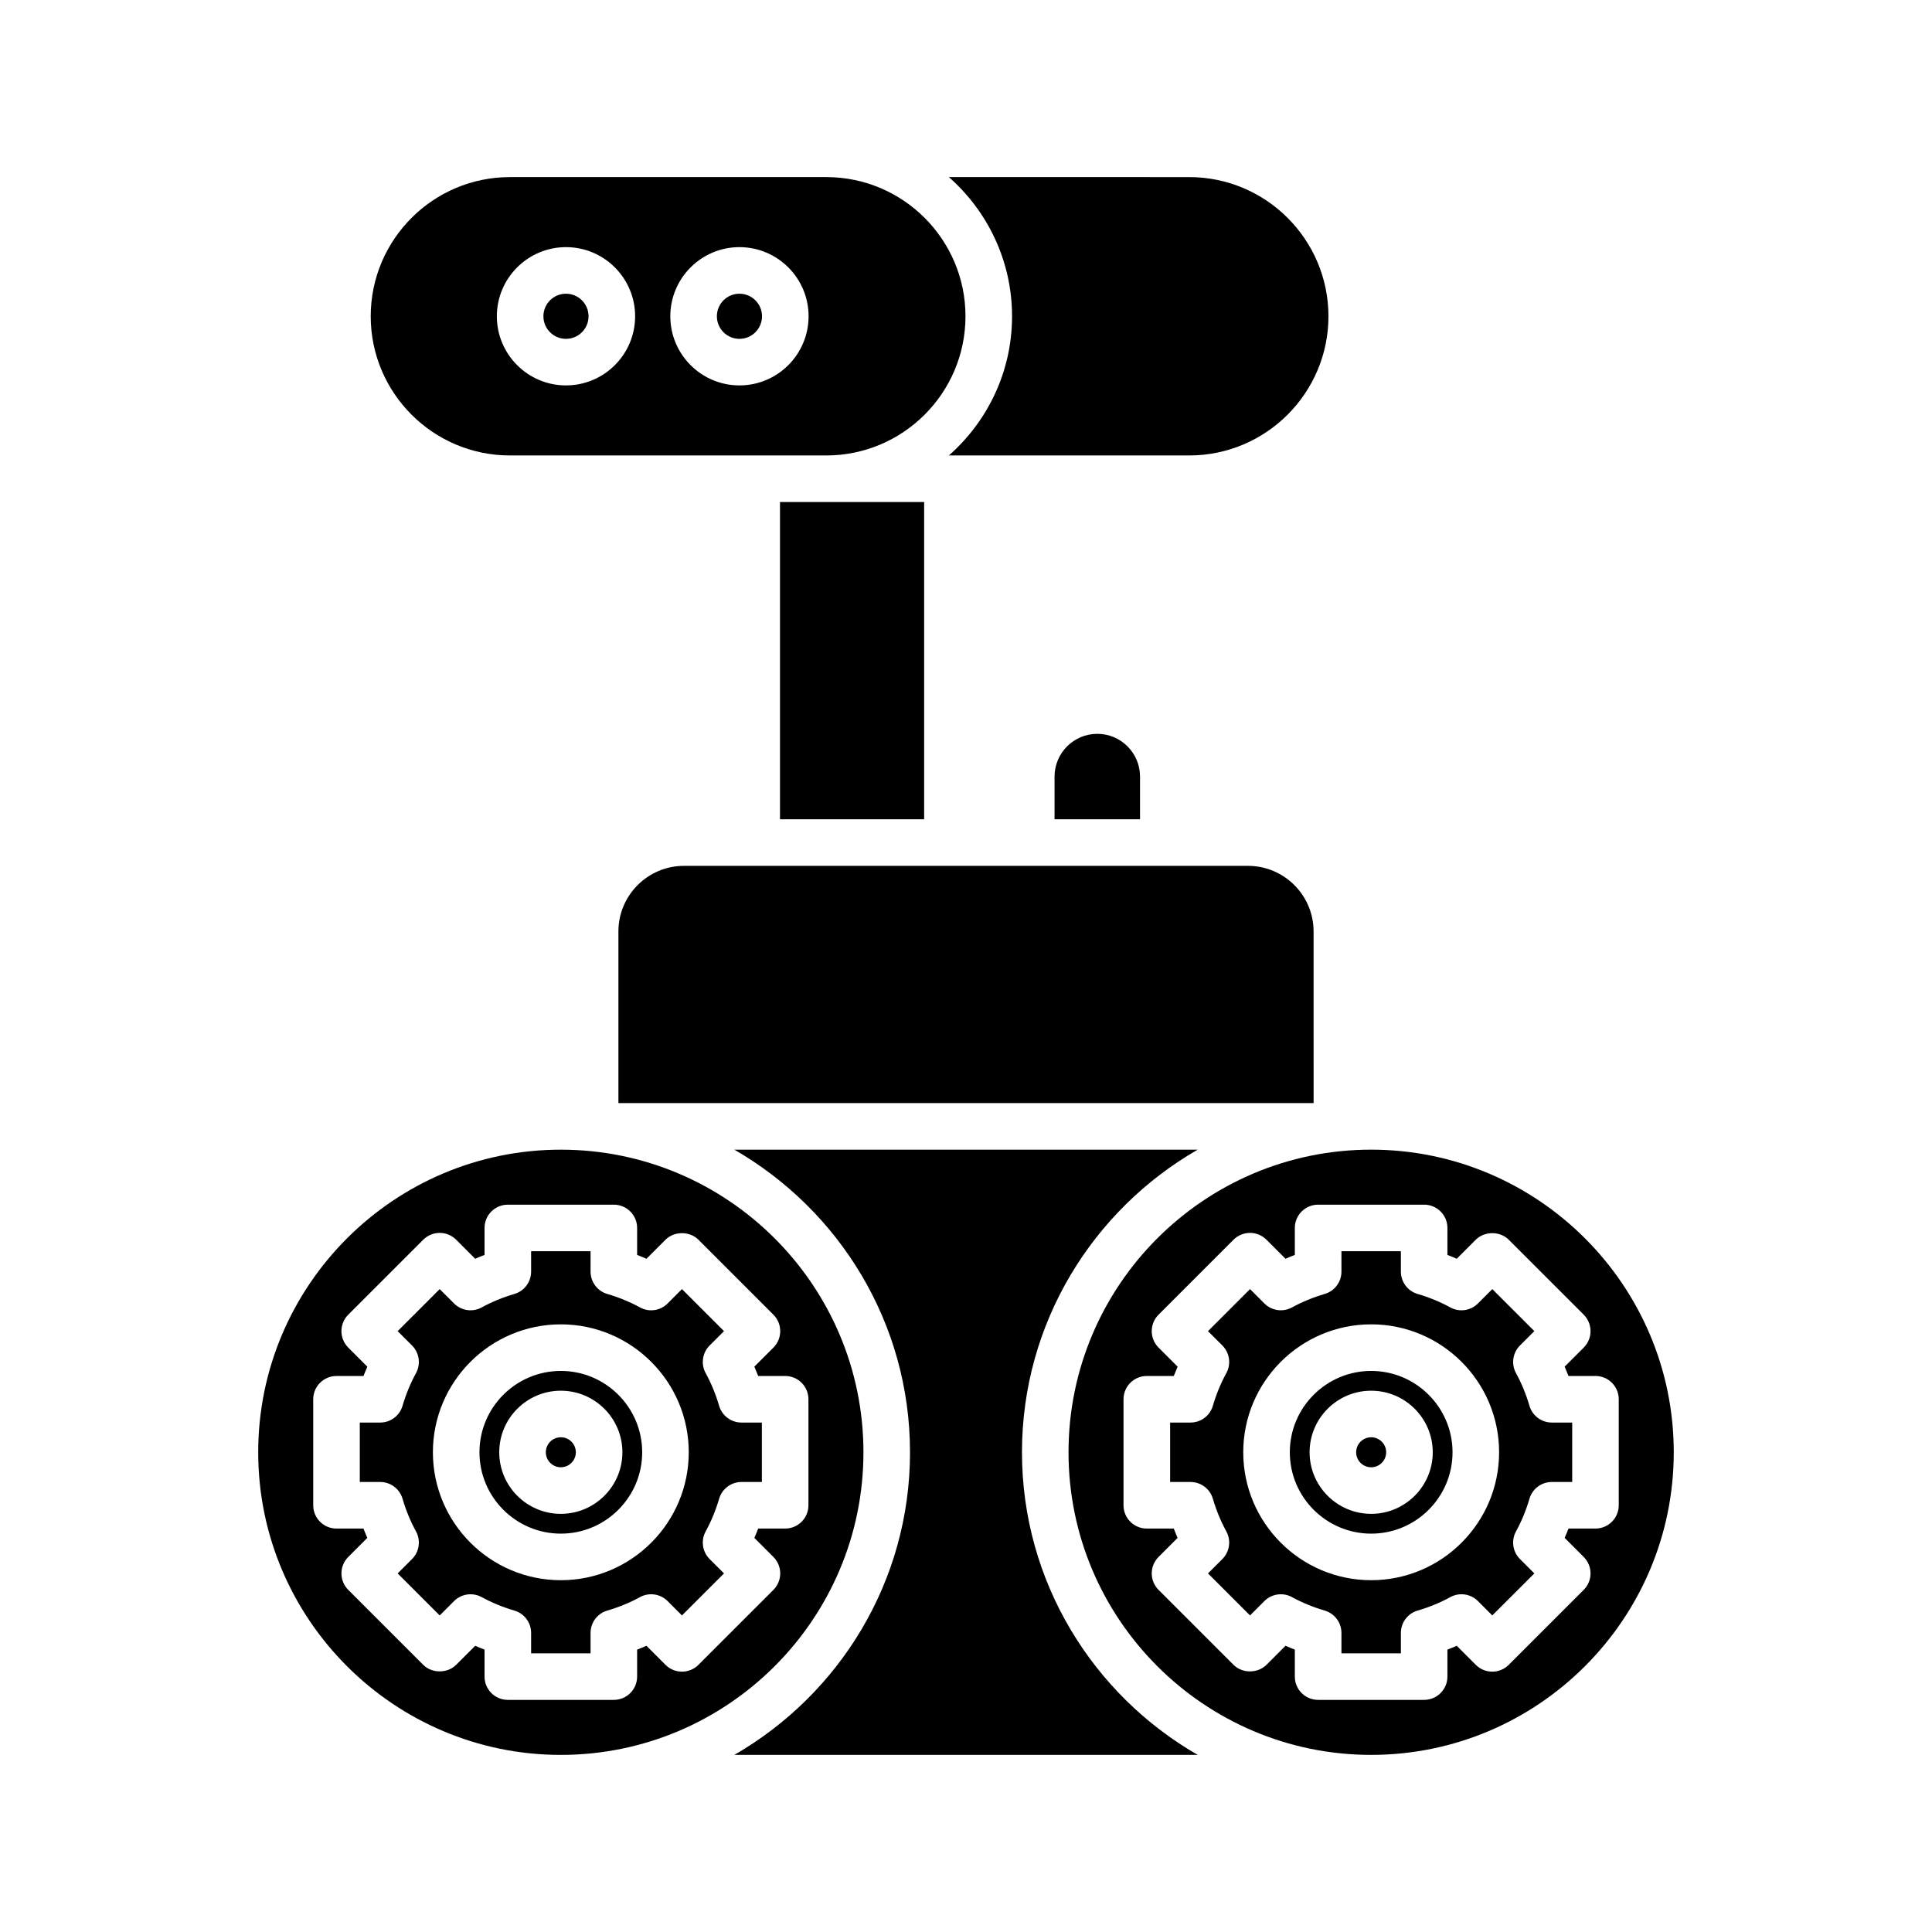 <?xml version="1.0" encoding="UTF-8"?>
<svg width="1200pt" height="1200pt" version="1.1" viewBox="0 0 1200 1200" xmlns="http://www.w3.org/2000/svg">
 <path d="m655 482.34v26.539h53.09v-26.539c0-14.641-11.906-26.547-26.539-26.547-14.645 0-26.551 11.906-26.551 26.547z"/>
 <path d="m825.12 196.45c0-47.668-38.781-86.449-86.449-86.449l-149.3-0.004c23.992 21.16 39.23 52.023 39.23 86.449 0 34.422-15.238 65.285-39.23 86.445h149.3c47.664 0 86.449-38.773 86.449-86.441z"/>
 <path d="m484.47 311.82h89.531v197.05h-89.531z"/>
 <path d="m815.89 578.54c0-22.469-18.277-40.746-40.746-40.746l-350.29 0.004c-22.473 0-40.746 18.273-40.746 40.746v106.61h431.79z"/>
 <path d="m565.23 902.03c0 80.355-44.035 150.49-109.14 187.96h287.82c-65.102-37.473-109.14-107.61-109.14-187.96s44.031-150.49 109.13-187.96h-287.81c65.102 37.473 109.13 107.6 109.13 187.96z"/>
 <path d="m357.66 902.03c0 5.148-4.172 9.32-9.32 9.32-5.144 0-9.316-4.172-9.316-9.32 0-5.144 4.172-9.316 9.316-9.316 5.148 0 9.32 4.172 9.32 9.316"/>
 <path d="m348.34 952.57c27.867 0 50.535-22.668 50.535-50.535 0-27.859-22.672-50.527-50.535-50.527-27.867 0-50.535 22.668-50.535 50.527 0 27.867 22.672 50.535 50.535 50.535zm0-88.773c21.086 0 38.246 17.152 38.246 38.238s-17.16 38.242-38.246 38.242-38.246-17.152-38.246-38.242c0-21.086 17.16-38.238 38.246-38.238z"/>
 <path d="m250.03 930.9c2.106 7.195 4.914 14.016 8.348 20.27 3.094 5.641 2.09 12.645-2.457 17.188l-8.926 8.918 26.117 26.105 8.91-8.918c4.562-4.535 11.555-5.543 17.172-2.457 6.258 3.426 13.078 6.231 20.297 8.348 6.156 1.801 10.395 7.457 10.395 13.875v12.668h36.918v-12.668c0-6.426 4.234-12.082 10.41-13.883 7.176-2.098 14.012-4.898 20.281-8.34 5.637-3.094 12.629-2.09 17.176 2.457l8.91 8.918 26.113-26.105-8.926-8.918c-4.547-4.543-5.551-11.547-2.457-17.188 3.434-6.25 6.242-13.07 8.348-20.27 1.809-6.172 7.457-10.41 13.883-10.41h12.668v-36.918h-12.668c-6.426 0-12.074-4.238-13.883-10.402-2.106-7.195-4.914-14.02-8.348-20.281-3.094-5.644-2.09-12.641 2.457-17.188l8.926-8.906-26.113-26.109-8.91 8.918c-4.531 4.555-11.523 5.57-17.176 2.457-6.269-3.434-13.105-6.242-20.293-8.355-6.16-1.801-10.395-7.457-10.395-13.875v-12.664l-36.922 0.004v12.664c0 6.418-4.238 12.074-10.395 13.875-7.188 2.113-14.027 4.922-20.297 8.355-5.633 3.098-12.629 2.082-17.172-2.457l-8.91-8.918-26.117 26.109 8.926 8.918c4.547 4.543 5.551 11.547 2.457 17.188-3.434 6.25-6.242 13.066-8.348 20.27-1.809 6.164-7.457 10.402-13.883 10.402h-12.668v36.918h12.668c6.426-0.004 12.074 4.234 13.883 10.406zm98.312-108.32c43.812 0 79.457 35.641 79.457 79.453s-35.648 79.461-79.457 79.461c-43.812 0-79.461-35.648-79.461-79.461 0.004-43.812 35.652-79.453 79.461-79.453z"/>
 <path d="m348.34 1090c103.64 0 187.96-84.32 187.96-187.96 0-103.64-84.316-187.96-187.96-187.96-103.64 0-187.96 84.32-187.96 187.96 0 103.64 84.32 187.96 187.96 187.96zm-122.58-140.58h-16.75c-7.992 0-14.461-6.477-14.461-14.461v-65.844c0-7.988 6.469-14.461 14.461-14.461h16.75c0.762-1.957 1.555-3.891 2.387-5.793l-11.836-11.836c-2.711-2.711-4.238-6.391-4.238-10.227s1.523-7.516 4.238-10.227l46.566-46.559c2.711-2.711 6.383-4.238 10.227-4.238 3.84 0 7.516 1.527 10.227 4.238l11.836 11.836c1.895-0.84 3.828-1.633 5.793-2.387v-16.75c0-7.988 6.469-14.465 14.461-14.465h65.844c7.996 0 14.465 6.477 14.465 14.465v16.75c1.965 0.758 3.898 1.547 5.793 2.387l11.836-11.836c5.422-5.41 15.027-5.438 20.449 0l46.566 46.559c2.711 2.711 4.238 6.391 4.238 10.227 0 3.844-1.527 7.519-4.238 10.23l-11.836 11.82c0.832 1.906 1.625 3.844 2.387 5.801h16.75c7.996 0 14.465 6.473 14.465 14.461v65.844c0 7.988-6.469 14.461-14.465 14.461h-16.75c-0.746 1.965-1.555 3.891-2.387 5.797l11.836 11.836c2.711 2.711 4.238 6.391 4.238 10.227 0 3.836-1.527 7.516-4.238 10.227l-46.566 46.559c-2.711 2.711-6.383 4.238-10.227 4.238-3.84 0-7.512-1.523-10.227-4.238l-11.836-11.836c-1.906 0.84-3.828 1.633-5.793 2.379v16.758c0 7.988-6.469 14.465-14.465 14.465h-65.844c-7.992 0-14.461-6.473-14.461-14.465v-16.758c-1.965-0.746-3.883-1.547-5.793-2.379l-11.836 11.836c-5.41 5.414-15.016 5.43-20.453 0l-46.566-46.559c-2.711-2.711-4.238-6.391-4.238-10.227 0-3.836 1.523-7.512 4.238-10.227l11.836-11.836c-0.828-1.902-1.633-3.828-2.383-5.793z"/>
 <path d="m851.66 851.51c-27.867 0-50.535 22.668-50.535 50.527 0 27.867 22.668 50.535 50.535 50.535s50.535-22.668 50.535-50.535c-0.004-27.859-22.672-50.527-50.535-50.527zm0 88.766c-21.086 0-38.246-17.152-38.246-38.242 0-21.086 17.16-38.238 38.246-38.238s38.246 17.152 38.246 38.238c0 21.09-17.16 38.242-38.246 38.242z"/>
 <path d="m976.52 883.57h-12.668c-6.426 0-12.074-4.238-13.883-10.402-2.106-7.195-4.914-14.02-8.348-20.281-3.094-5.644-2.09-12.641 2.457-17.188l8.926-8.906-26.117-26.109-8.91 8.918c-4.547 4.555-11.523 5.57-17.172 2.457-6.269-3.434-13.105-6.242-20.297-8.355-6.156-1.801-10.395-7.457-10.395-13.875v-12.664h-36.922v12.664c0 6.418-4.234 12.074-10.395 13.875-7.191 2.113-14.027 4.922-20.297 8.355-5.648 3.098-12.629 2.082-17.176-2.457l-8.91-8.918-26.113 26.109 8.926 8.918c4.547 4.543 5.551 11.547 2.457 17.188-3.434 6.25-6.242 13.066-8.348 20.27-1.809 6.164-7.457 10.402-13.883 10.402h-12.668v36.918h12.668c6.426 0 12.074 4.238 13.883 10.41 2.106 7.195 4.914 14.016 8.348 20.27 3.094 5.641 2.09 12.645-2.457 17.188l-8.926 8.918 26.113 26.105 8.91-8.918c4.547-4.535 11.539-5.543 17.176-2.457 6.258 3.426 13.078 6.231 20.297 8.348 6.156 1.801 10.395 7.457 10.395 13.875v12.668h36.922v-12.668c0-6.426 4.238-12.082 10.406-13.883 7.176-2.098 14.012-4.898 20.281-8.34 5.633-3.094 12.629-2.09 17.172 2.457l8.91 8.918 26.117-26.105-8.926-8.918c-4.547-4.543-5.551-11.547-2.457-17.188 3.434-6.25 6.242-13.07 8.348-20.27 1.809-6.172 7.457-10.41 13.883-10.41h12.668zm-124.86 97.918c-43.812 0-79.457-35.648-79.457-79.461 0-43.809 35.648-79.453 79.457-79.453 43.812 0 79.461 35.641 79.461 79.453-0.004 43.812-35.652 79.461-79.461 79.461z"/>
 <path d="m860.97 902.03c0 5.148-4.172 9.32-9.316 9.32-5.148 0-9.32-4.172-9.32-9.32 0-5.144 4.172-9.316 9.32-9.316 5.144 0 9.316 4.172 9.316 9.316"/>
 <path d="m1039.6 902.03c0-103.64-84.32-187.96-187.96-187.96s-187.96 84.32-187.96 187.96c0 103.65 84.32 187.96 187.96 187.96 103.64 0.004 187.96-84.316 187.96-187.96zm-102.5 132.03c-2.711 2.711-6.383 4.238-10.227 4.238-3.84 0-7.516-1.523-10.227-4.238l-11.836-11.836c-1.906 0.84-3.828 1.633-5.793 2.379v16.758c0 7.988-6.469 14.465-14.465 14.465h-65.844c-7.996 0-14.465-6.473-14.465-14.465v-16.758c-1.965-0.746-3.887-1.547-5.789-2.379l-11.836 11.836c-5.422 5.414-15.027 5.43-20.449 0l-46.566-46.559c-2.711-2.711-4.238-6.391-4.238-10.227 0-3.836 1.527-7.512 4.238-10.227l11.836-11.836c-0.832-1.906-1.641-3.836-2.387-5.797h-16.75c-7.996 0-14.465-6.477-14.465-14.461v-65.844c0-7.988 6.469-14.461 14.465-14.461h16.75c0.762-1.957 1.555-3.891 2.387-5.793l-11.836-11.836c-2.711-2.711-4.238-6.391-4.238-10.227s1.527-7.516 4.238-10.227l46.566-46.559c2.711-2.711 6.383-4.238 10.227-4.238 3.84 0 7.512 1.527 10.227 4.238l11.836 11.836c1.891-0.84 3.828-1.633 5.789-2.387v-16.75c0-7.988 6.469-14.465 14.465-14.465h65.844c7.992 0 14.465 6.477 14.465 14.465v16.75c1.965 0.758 3.898 1.547 5.793 2.387l11.836-11.836c5.41-5.41 15.016-5.438 20.453 0l46.566 46.559c2.711 2.711 4.238 6.391 4.238 10.227 0 3.844-1.527 7.519-4.238 10.23l-11.836 11.82c0.832 1.906 1.625 3.844 2.387 5.801h16.75c7.992 0 14.461 6.473 14.461 14.461v65.844c0 7.988-6.469 14.461-14.461 14.461h-16.75c-0.75 1.965-1.555 3.891-2.387 5.797l11.836 11.836c2.711 2.711 4.238 6.391 4.238 10.227 0 3.836-1.527 7.516-4.238 10.227z"/>
 <path d="m473.3 196.45c0 7.742-6.277 14.016-14.02 14.016s-14.016-6.273-14.016-14.016 6.273-14.02 14.016-14.02 14.02 6.277 14.02 14.02"/>
 <path d="m365.56 196.45c0 7.742-6.277 14.016-14.02 14.016-7.742 0-14.016-6.273-14.016-14.016s6.273-14.02 14.016-14.02c7.742 0 14.02 6.277 14.02 14.02"/>
 <path d="m316.71 282.89h196.52c47.668 0 86.449-38.777 86.449-86.445s-38.781-86.449-86.449-86.449h-196.52c-47.668 0-86.449 38.785-86.449 86.449 0 47.672 38.781 86.445 86.449 86.445zm142.58-129.39c23.672 0 42.934 19.266 42.934 42.941 0 23.68-19.262 42.941-42.934 42.941-23.688 0-42.949-19.266-42.949-42.941s19.266-42.941 42.949-42.941zm-107.75 0c23.684 0 42.949 19.266 42.949 42.941 0 23.68-19.266 42.941-42.949 42.941-23.672 0-42.938-19.266-42.938-42.941s19.266-42.941 42.938-42.941z"/>
</svg>
